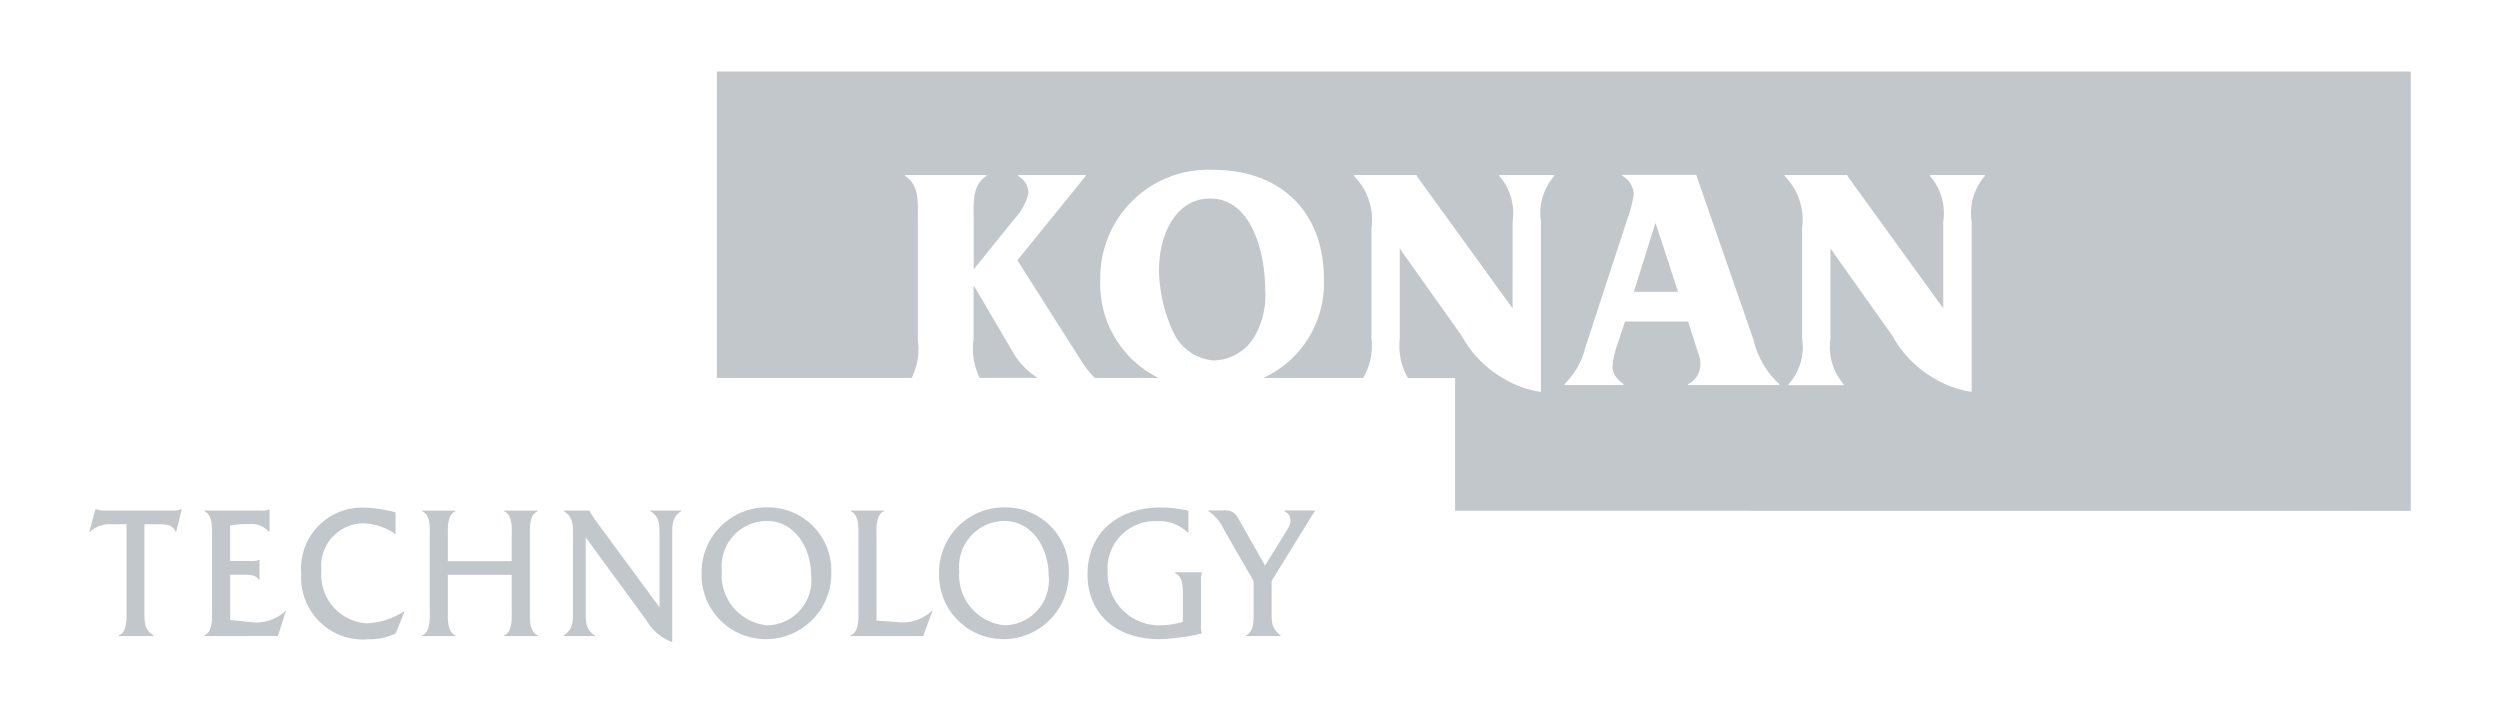 <svg xmlns="http://www.w3.org/2000/svg" width="140" height="40" viewBox="0 0 140 40">
  <g id="ci_konantech" transform="translate(0 4)">
    <rect id="Rectangle_26" data-name="Rectangle 26" width="140" height="40" transform="translate(0 -4)" fill="none" opacity="0.1"/>
    <path id="konantech-gray" d="M-18.8-2377.261l-3.4-4.644v4.135h0c0,.6-.01,1.024.516,1.355v.034h-1.754v-.034c.526-.331.526-.76.526-1.355v-4.263c0-.6,0-1.021-.516-1.343v-.033h1.446v.01a.7.7,0,0,0,.151.268l.137.214,3.627,4.929v-4.048c0-.6.01-1.021-.516-1.344v-.032h1.744v.032c-.516.322-.516.743-.516,1.344v5.994A2.789,2.789,0,0,1-18.8-2377.261Zm-19.331-2.639a3.409,3.409,0,0,1,3.482-3.673,7.326,7.326,0,0,1,1.8.267v1.222h0a3.272,3.272,0,0,0-1.831-.609A2.38,2.38,0,0,0-37-2380.06a2.721,2.721,0,0,0,2.518,2.967,4.142,4.142,0,0,0,2.112-.673h.031l-.506,1.243a3.306,3.306,0,0,1-1.5.321A3.467,3.467,0,0,1-38.129-2379.9Zm35.718-.014a3.644,3.644,0,0,1,3.721-3.673,3.542,3.542,0,0,1,3.546,3.62,3.668,3.668,0,0,1-3.647,3.76A3.6,3.6,0,0,1-2.411-2379.913Zm1.132-.1a2.82,2.82,0,0,0,2.538,3.031,2.516,2.516,0,0,0,2.468-2.777c0-1.557-.921-3.067-2.488-3.067A2.557,2.557,0,0,0-1.279-2380.01Zm-14.432.1a3.645,3.645,0,0,1,3.721-3.673,3.542,3.542,0,0,1,3.546,3.62,3.668,3.668,0,0,1-3.647,3.76A3.6,3.6,0,0,1-15.711-2379.913Zm1.132-.1a2.82,2.82,0,0,0,2.538,3.031,2.516,2.516,0,0,0,2.468-2.777c0-1.557-.921-3.067-2.488-3.067A2.553,2.553,0,0,0-14.579-2380.01Zm20.483.161c0-2.3,1.694-3.727,4.091-3.727a6.989,6.989,0,0,1,1.557.181v1.226h-.033a2.313,2.313,0,0,0-1.765-.643A2.645,2.645,0,0,0,7.029-2380a2.9,2.9,0,0,0,2.836,3.021,4.607,4.607,0,0,0,1.376-.2v-1.533c0-.492-.01-1.015-.455-1.209v-.034h1.52v.034a1.347,1.347,0,0,0-.05.458v2.454a1.3,1.3,0,0,0,.05.482,11.87,11.87,0,0,1-2.367.321C7.4-2376.21,5.9-2377.707,5.9-2379.849Zm-32.682,3.472v-.033c.5-.2.435-.985.435-1.463v-1.932h-3.576v1.932c0,.479-.06,1.259.435,1.463v.033h-1.885v-.033c.5-.2.435-.985.435-1.463v-4.038c0-.482.071-1.259-.435-1.46v-.033h1.885v.033c-.495.2-.435.981-.435,1.473v1.326h3.576v-1.326c0-.492.07-1.269-.435-1.473v-.033h1.9v.033c-.506.2-.445.981-.445,1.46v4.038c0,.479-.06,1.259.445,1.463v.033Zm41.565,0v-.034c.482-.267.416-.96.416-1.463v-1.58l-1.644-2.856a2.518,2.518,0,0,0-.941-1.1h.9a.806.806,0,0,1,.743.3l1.584,2.786,1.232-1.989c.167-.268.4-.774-.16-1.065v-.033h1.734l-2.441,3.952v1.688h0c0,.643,0,.961.506,1.355v.034Zm-22.157,0v-.034c.506-.191.445-.984.445-1.463v-4.028c0-.492.06-1.27-.445-1.474v-.032h1.892v.032c-.5.2-.435.992-.435,1.474v4.657l1.345.1a2.328,2.328,0,0,0,1.759-.654h.03l-.516,1.424Zm-36.2,0v-.034c.506-.191.445-.984.445-1.463v-4.028c0-.492.057-1.27-.445-1.474v-.032H-40.4a.948.948,0,0,0,.465-.054h.03v1.246h-.03a1.329,1.329,0,0,0-1.169-.426,5.174,5.174,0,0,0-1.011.074v1.989h1.182a.966.966,0,0,0,.436-.063h.03v1.131h-.03c-.161-.308-.573-.3-.881-.3h-.734v2.535l1.259.127a2.352,2.352,0,0,0,1.831-.63h.031l-.449,1.4Zm-4.782,0v-.033c.5-.2.439-.985.439-1.463v-4.766h-.874a1.641,1.641,0,0,0-1.179.426H-50l.346-1.269h.03a1.453,1.453,0,0,0,.375.074h3.945a1.053,1.053,0,0,0,.455-.074h.03l-.318,1.269h-.031c-.127-.375-.522-.426-.851-.426h-.894v4.873h0c0,.609-.011,1.024.516,1.356v.033Zm74.84-7.018v-7.43H23.846a3.6,3.6,0,0,1-.458-2.207v-5.047l.224.321,3.248,4.577a6.153,6.153,0,0,0,2.4,2.416,5.534,5.534,0,0,0,2.033.715v-9.536a3.159,3.159,0,0,1,.743-2.555v-.054H28.959v.054a3.151,3.151,0,0,1,.746,2.555v4.858l-5.368-7.413v-.054H20.822v.054a3.482,3.482,0,0,1,.981,2.929v6.176a3.53,3.53,0,0,1-.469,2.206H15.746a5.832,5.832,0,0,0,3.392-5.534c0-3.938-2.6-6.119-6.158-6.119a6.039,6.039,0,0,0-6.362,6.134,5.849,5.849,0,0,0,3.268,5.519H6.306a5.482,5.482,0,0,1-.683-.85l-3.65-5.74,3.828-4.721v-.054H2.01v.054a1.1,1.1,0,0,1,.583.964,3.137,3.137,0,0,1-.777,1.427l-2.291,2.847v-2.74c0-.93-.118-1.948.713-2.5v-.054h-4.55v.054c.831.557.71,1.553.71,2.5v6.657a3.63,3.63,0,0,1-.346,2.153H-14.854v-17.156H80v24.6Zm21.246-14.367,3.248,4.577a6.132,6.132,0,0,0,2.4,2.415,5.52,5.52,0,0,0,2.032.717v-9.537a3.16,3.16,0,0,1,.744-2.555v-.051H53.078v.054a3.163,3.163,0,0,1,.743,2.555v4.858l-5.364-7.413v-.054h-3.52v.054a3.49,3.49,0,0,1,.981,2.929v6.176a3.115,3.115,0,0,1-.76,2.558v.054H48.25v-.054a3.173,3.173,0,0,1-.743-2.558v-5.047Zm-8.2,3.771.556,1.739a1.6,1.6,0,0,1,.134.675,1.235,1.235,0,0,1-.693,1.093v.053H44.64v-.056A4.918,4.918,0,0,1,43.187-2393l-3.2-9.212H35.847v.055a1.261,1.261,0,0,1,.643,1.037,7,7,0,0,1-.374,1.431l-2.335,7.141a4.348,4.348,0,0,1-1.166,2.057v.053h3.292v-.053c-.305-.269-.609-.5-.609-1a4.988,4.988,0,0,1,.3-1.286l.405-1.219Zm-39.667,3.157a3.63,3.63,0,0,1-.345-2.153v-3.037l2.093,3.556a4.127,4.127,0,0,0,1.5,1.633Zm10.832-2.577a8.557,8.557,0,0,1-.794-3.446c0-1.918.877-4.021,2.874-4.021,2.317,0,3.077,3.033,3.077,5.157a4.6,4.6,0,0,1-.626,2.612,2.742,2.742,0,0,1-2.25,1.3A2.734,2.734,0,0,1,10.7-2393.414Zm25.8-2.244,1.2-3.837h.017l1.259,3.837Z" transform="translate(55 2408)" fill="#c2c7cc"/>
  </g>
</svg>
